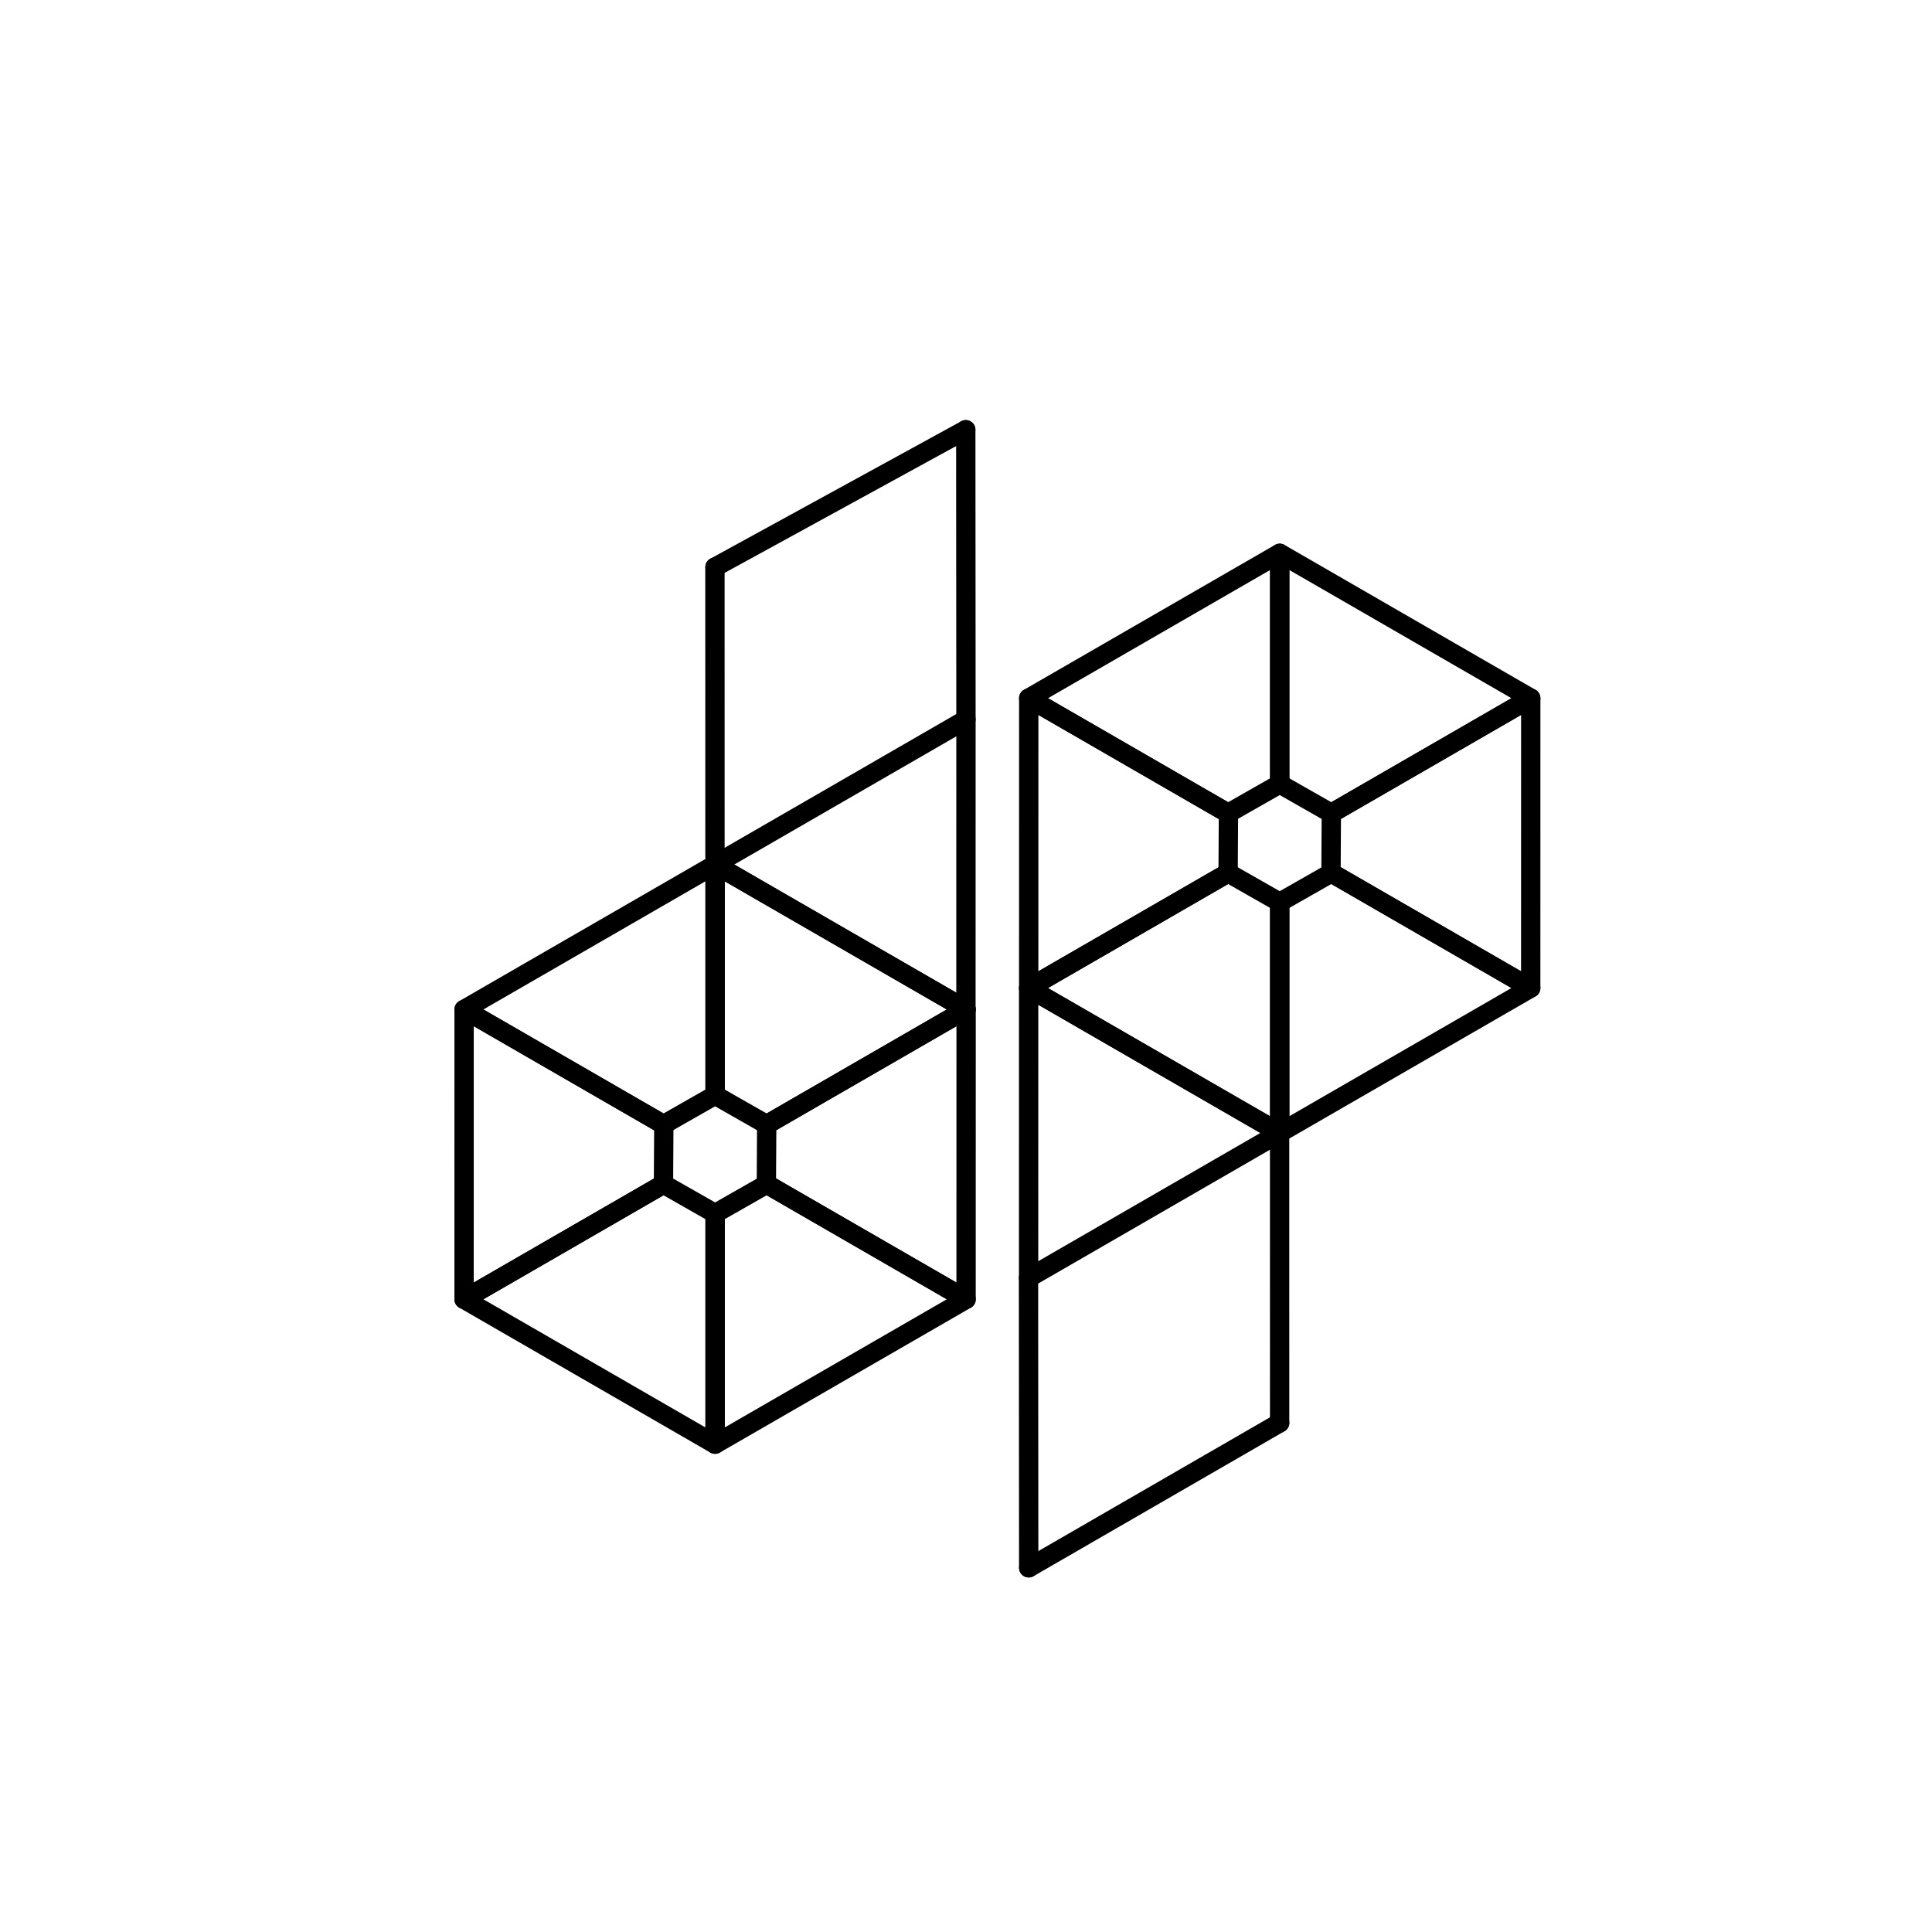 
<svg 
    id="DP-logo" 
    xmlns="http://www.w3.org/2000/svg" 
    xmlns:xlink="http://www.w3.org/1999/xlink" 
    viewBox="0 0 300 300" 
    shape-rendering="geometricPrecision" 
    text-rendering="geometricPrecision">
    <defs>
        <filter id="ePjNbmV48Jd2-filter" x="-150%" width="400%" y="-150%" height="400%">
            <feColorMatrix id="ePjNbmV48Jd2-filter-hue-rotate-0" type="hueRotate" values="0" result="result"/>
        </filter>
        <linearGradient id="color">
            <stop stop-color="#000"></stop>
        </linearGradient>
    </defs>
    <g id="letter-d" transform="translate(0 0)">
        <path d="M100,100l35.812 0l4.563,8.011L122.5,138.98L100,100Z" transform="matrix(0-1 1 0 11.039 324.25)" fill="none" 
        stroke="url(#color)" stroke-width="3" stroke-linecap="round" stroke-linejoin="round"/>
        <path d="M100,100l35.812 0l4.563,8.011L122.5,138.98L100,100Z" transform="matrix(0-1-1 0 211.039 324.25)" fill="none" 
        stroke="url(#color)" stroke-width="3" stroke-linecap="round" stroke-linejoin="round"/>
        <path d="M100,100l35.812 0l4.563,8.011L122.5,138.98L100,100Z" transform="matrix(-.866-.5 0.5-.866 186.613 338.353)" fill="none" 
        stroke="url(#color)" stroke-width="3" stroke-linecap="round" stroke-linejoin="round"/>
        <path d="M100,100l35.812 0l4.563,8.011L122.5,138.98L100,100Z" transform="matrix(.866 0.5-.5 0.866 35.465 20.148)" fill="none" 
        stroke="url(#color)" stroke-width="3" stroke-linecap="round" stroke-linejoin="round"/>
        <path d="M100,100l35.812 0l4.563,8.011L122.5,138.98L100,100Z" transform="matrix(0 1 1 0 11.039 34.25)" fill="none" 
        stroke="url(#color)" stroke-width="3" stroke-linecap="round" stroke-linejoin="round"/>
        <path d="M100,100l35.812 0l4.563,8.011L122.5,138.98L100,100Z" transform="matrix(0 1-1 0 211.039 34.25)" fill="none" 
        stroke="url(#color)" stroke-width="3" stroke-linecap="round" stroke-linejoin="round"/>
        <path d="M100,100h45l-22.5,38.98L100,100Z" transform="matrix(.866 0.5 0.5-.866-25.579 170.844)" fill="none" 
        stroke="url(#color)" stroke-width="3" stroke-linecap="round" stroke-linejoin="round"/>
        <path d="M99.969,100.018L122.5,138.98L99.969,100.018Z" transform="matrix(.866 0.5-.5 0.866 113.401-69.876)" fill="none" 
        stroke="url(#color)" stroke-width="3" stroke-linecap="round" stroke-linejoin="round"/>
        <path d="M145,100l-22.5,38.98" transform="matrix(.866-.5 0.5 0.866-64.555 73.96)" fill="none" 
        stroke="url(#color)" stroke-width="3" stroke-linecap="round" stroke-linejoin="round"/>
        <path d="M122.51,138.986l-44.373-.995" transform="matrix(.866-.5 0.5 0.866-25.625 7.628)" fill="none" 
        stroke="url(#color)" stroke-width="3" stroke-linecap="round" stroke-linejoin="round"/>
    </g>
    <g id="letter-p" filter="url(#ePjNbmV48Jd2-filter)">
        <path d="M122.51,138.986l-45.004.007" transform="matrix(.866-.5 0.5 0.866 23.126 161.832)" fill="none" 
        stroke="url(#color)" stroke-width="3" stroke-linecap="round" stroke-linejoin="round"/>
        <path d="M99.969,100.018L122.5,138.98L99.969,100.018Z" transform="matrix(.866 0.5-.5 0.866 123.141 61.839)" fill="none" 
        stroke="url(#color)" stroke-width="3" stroke-linecap="round" stroke-linejoin="round"/>
        <path d="M145,100l-22.5,38.98" transform="matrix(.866-.5 0.5 0.866 23.126 161.832)" fill="none" 
        stroke="url(#color)" stroke-width="3" stroke-linecap="round" stroke-linejoin="round"/>
        <path d="M100,100h45l-22.5,38.98L100,100Z" transform="matrix(.866 0.5-.5 0.866 123.126 16.832)" fill="none" 
        stroke="url(#color)" stroke-width="3" stroke-linecap="round" stroke-linejoin="round"/>
        <path d="M100,100l35.812 0l4.563,8.011L122.5,138.98L100,100Z" transform="matrix(0-1 1 0 98.715 275.918)" fill="none" 
        stroke="url(#color)" stroke-width="3" stroke-linecap="round" stroke-linejoin="round"/>
        <path d="M100,100l35.812 0l4.563,8.011L122.5,138.98L100,100Z" transform="matrix(-.866-.5 0.5-.866 274.289 290.02)" fill="none" 
        stroke="url(#color)" stroke-width="3" stroke-linecap="round" stroke-linejoin="round"/>
        <path d="M100,100l35.812 0l4.563,8.011L122.5,138.98L100,100Z" transform="matrix(0-1-1 0 298.715 275.918)" fill="none" 
        stroke="url(#color)" stroke-width="3" stroke-linecap="round" stroke-linejoin="round"/>
        <path d="M100,100l35.812 0l4.563,8.011L122.5,138.98L100,100Z" transform="matrix(.866 0.5-.5 0.866 123.141-28.185)" fill="none" 
        stroke="url(#color)" stroke-width="3" stroke-linecap="round" stroke-linejoin="round"/>
        <path d="M100,100l35.812 0l4.563,8.011L122.5,138.98L100,100Z" transform="matrix(0 1 1 0 98.715-14.082)" fill="none" 
        stroke="url(#color)" stroke-width="3" stroke-linecap="round" stroke-linejoin="round"/>
        <path d="M100,100l35.812 0l4.563,8.011L122.5,138.98L100,100Z" transform="matrix(0 1-1 0 298.715-14.082)" fill="none" 
        stroke="url(#color)" stroke-width="3" stroke-linecap="round" stroke-linejoin="round"/>
    </g>
</svg>